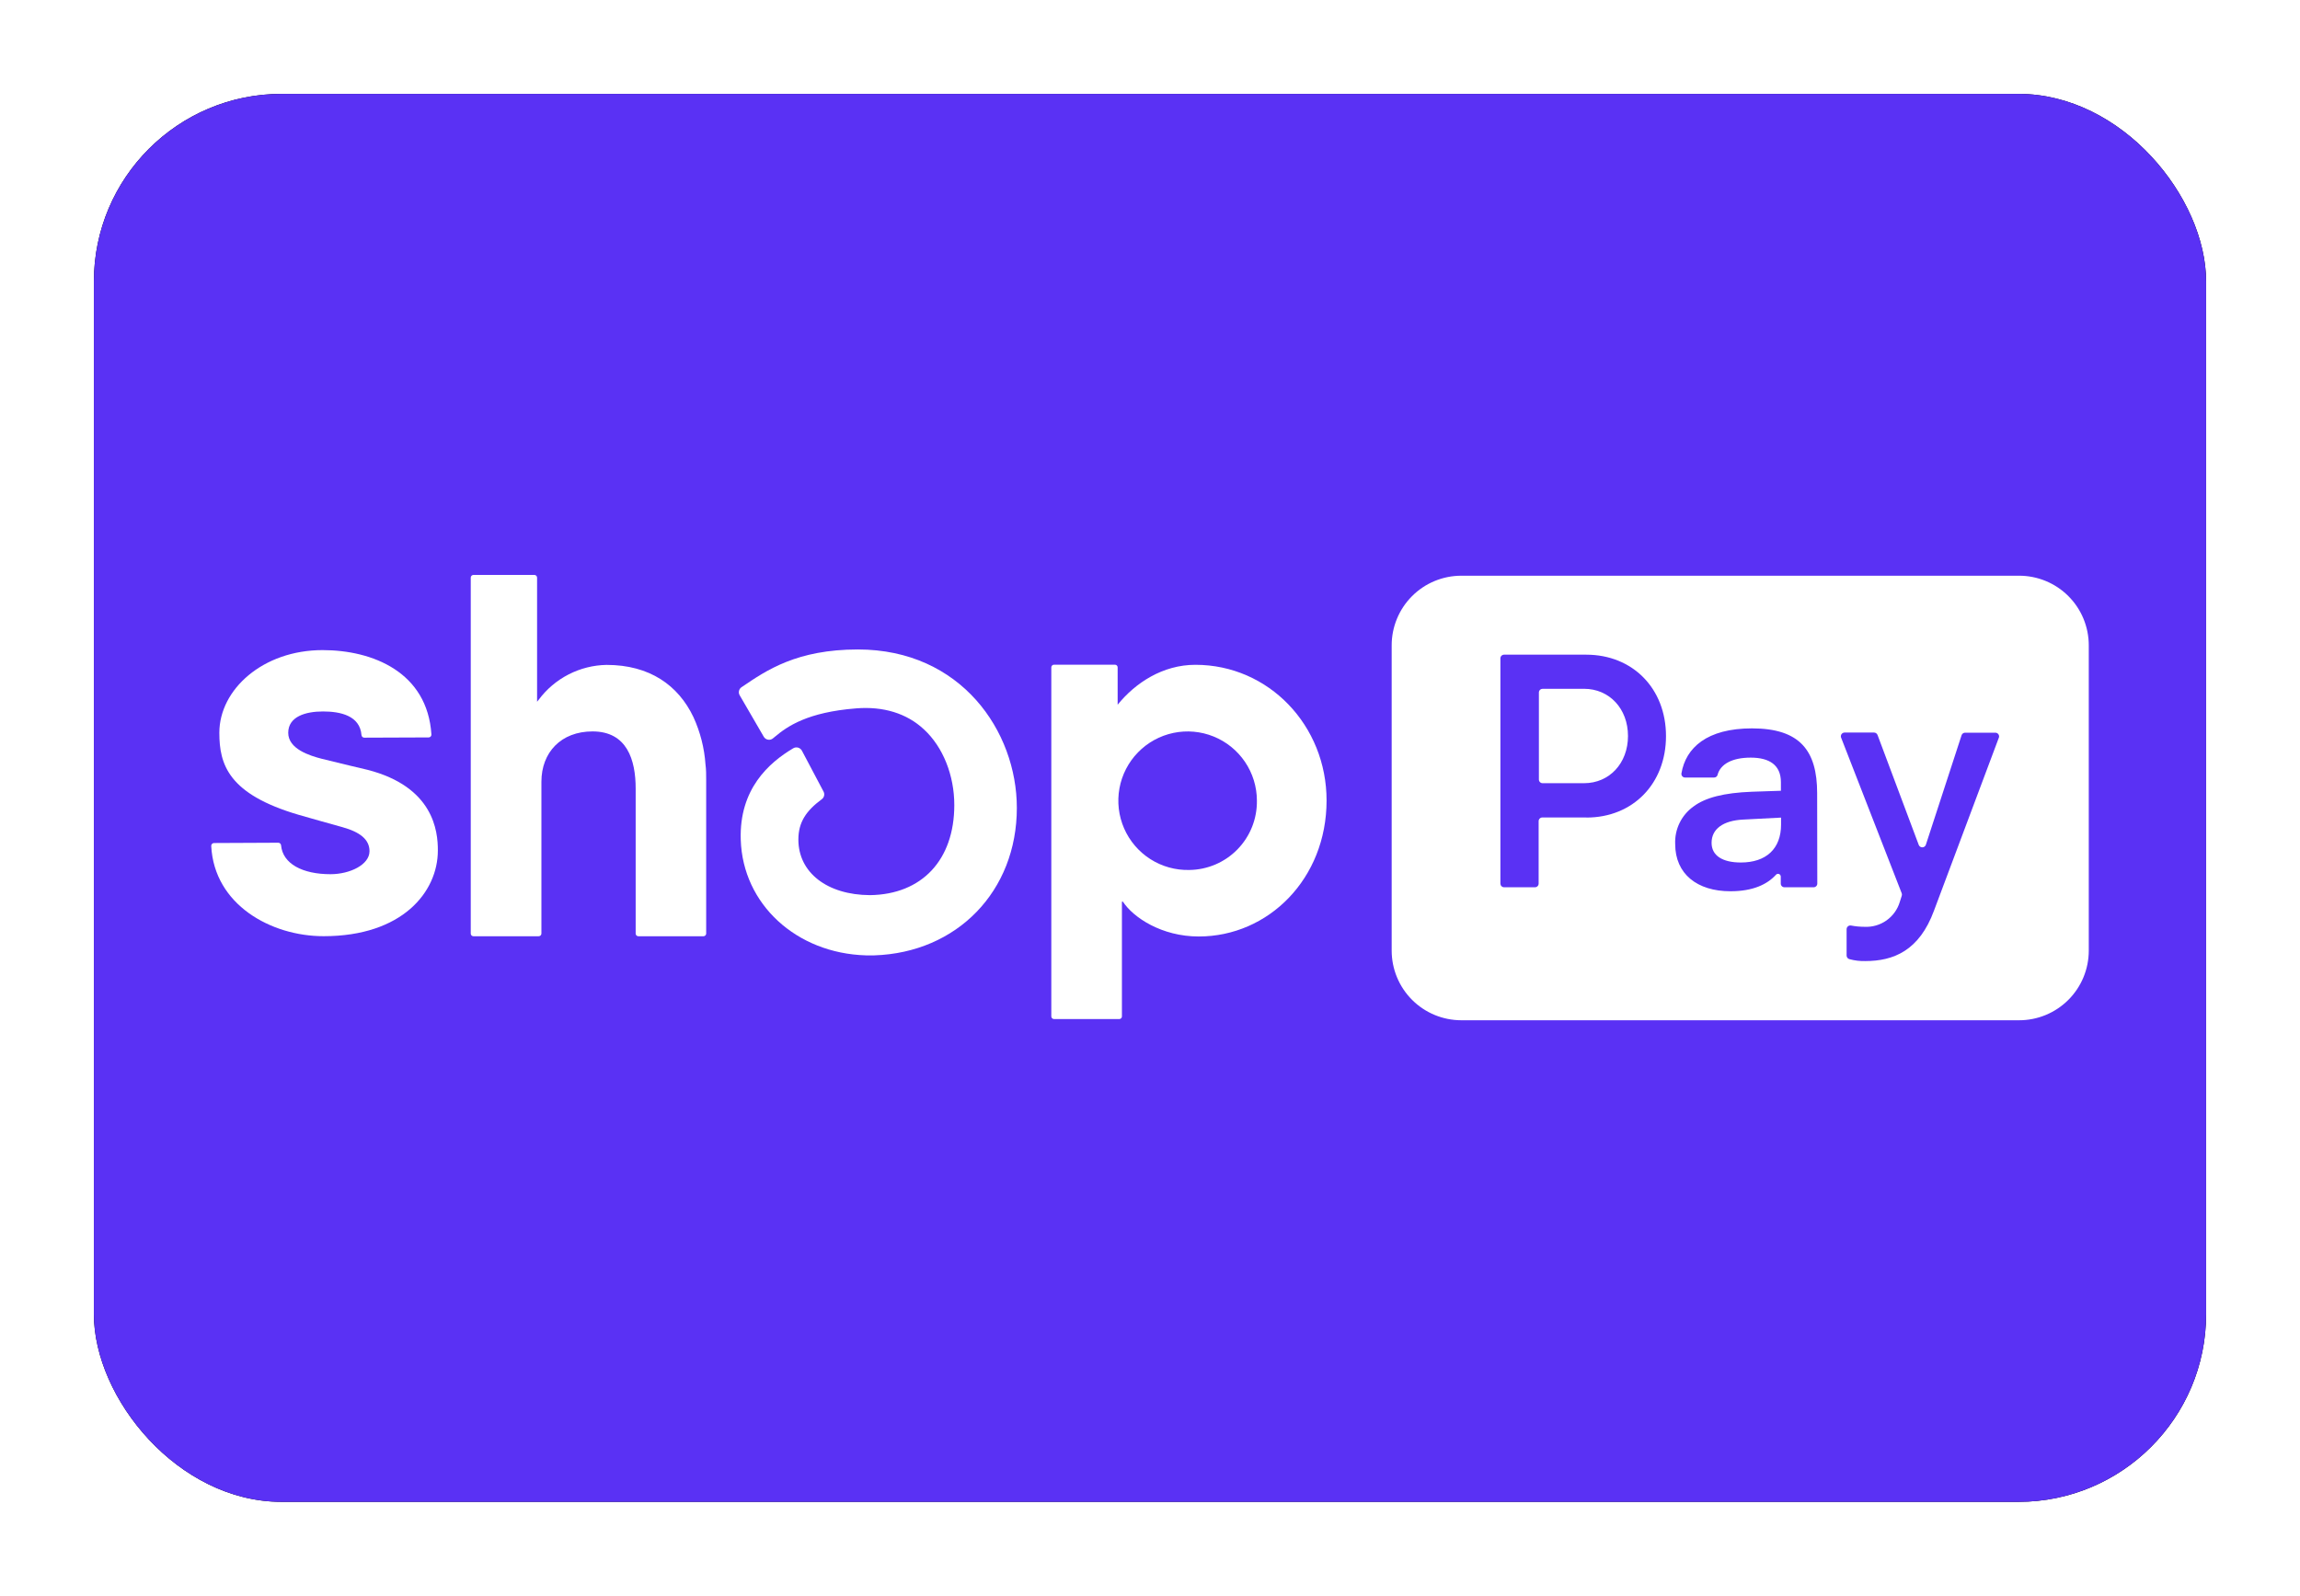 <?xml version="1.0" encoding="UTF-8"?>
<svg width="980px" height="680px" viewBox="0 0 980 680" version="1.1" xmlns="http://www.w3.org/2000/svg" xmlns:xlink="http://www.w3.org/1999/xlink">
    <title>WW shoppay alt</title>
    <defs>
        <rect id="path-1" x="0" y="2.84217094e-14" width="900" height="600" rx="80"></rect>
        <filter x="-6.7%" y="-10.0%" width="113.3%" height="120.0%" filterUnits="objectBoundingBox" id="filter-3">
            <feMorphology radius="2.5" operator="dilate" in="SourceAlpha" result="shadowSpreadOuter1"></feMorphology>
            <feOffset dx="0" dy="0" in="shadowSpreadOuter1" result="shadowOffsetOuter1"></feOffset>
            <feGaussianBlur stdDeviation="17.5" in="shadowOffsetOuter1" result="shadowBlurOuter1"></feGaussianBlur>
            <feColorMatrix values="0 0 0 0 0   0 0 0 0 0   0 0 0 0 0  0 0 0 0.5 0" type="matrix" in="shadowBlurOuter1"></feColorMatrix>
        </filter>
    </defs>
    <g id="WW-shoppay-alt" stroke="none" stroke-width="1" fill="none" fill-rule="evenodd">
        <g transform="translate(40, 40)">
            <mask id="mask-2" fill="white">
                <use xlink:href="#path-1"></use>
            </mask>
            <g id="Rectangle">
                <use fill="black" fill-opacity="1" filter="url(#filter-3)" xlink:href="#path-1"></use>
                <use fill="#5A31F4" fill-rule="evenodd" xlink:href="#path-1"></use>
            </g>
            <g id="Logo" mask="url(#mask-2)" fill="#FFFFFF" fill-rule="nonzero">
                <g transform="translate(50, 205)">
                    <path d="M205.447,60.549 C199.016,47.056 186.822,38.341 168.448,38.341 C162.808,38.439 157.266,39.832 152.25,42.41 C147.233,44.989 142.876,48.686 139.514,53.216 L138.844,54.033 L138.844,1.152 C138.844,0.847 138.723,0.554 138.506,0.338 C138.29,0.121 137.997,0 137.691,0 L111.712,0 C111.41,0.005 111.123,0.129 110.911,0.345 C110.699,0.56 110.581,0.85 110.581,1.152 L110.581,152.839 C110.581,153.139 110.7,153.426 110.912,153.638 C111.124,153.851 111.412,153.97 111.712,153.97 L139.535,153.97 C139.837,153.97 140.127,153.852 140.343,153.64 C140.558,153.428 140.682,153.14 140.688,152.839 L140.688,88.162 C140.688,75.592 149.068,66.687 162.477,66.687 C177.142,66.687 180.851,78.755 180.851,91.053 L180.851,152.839 C180.851,153.139 180.97,153.426 181.182,153.638 C181.394,153.851 181.682,153.97 181.982,153.97 L209.742,153.97 C210.045,153.97 210.334,153.852 210.55,153.64 C210.765,153.428 210.89,153.14 210.895,152.839 L210.895,87.366 C210.895,85.124 210.895,82.924 210.602,80.788 C210.125,73.785 208.378,66.927 205.447,60.549 Z" id="Path"></path>
                    <path d="M66.521,83.03 C66.521,83.03 52.358,79.699 47.141,78.358 C41.924,77.017 32.81,74.168 32.81,67.275 C32.81,60.382 40.164,58.182 47.623,58.182 C55.081,58.182 63.378,59.984 64.027,68.259 C64.054,68.558 64.191,68.835 64.412,69.037 C64.633,69.239 64.922,69.35 65.222,69.349 L92.647,69.244 C92.808,69.244 92.968,69.212 93.116,69.147 C93.264,69.083 93.397,68.989 93.507,68.871 C93.617,68.753 93.702,68.614 93.756,68.462 C93.809,68.309 93.832,68.148 93.82,67.987 C92.123,41.505 68.888,32.035 47.455,32.035 C22.041,32.035 3.458,48.796 3.458,67.275 C3.458,80.767 7.271,93.422 37.252,102.221 C42.51,103.751 49.655,105.741 55.898,107.48 C63.399,109.575 67.442,112.739 67.442,117.725 C67.442,123.507 59.062,127.53 50.828,127.53 C38.907,127.53 30.443,123.109 29.751,115.169 C29.715,114.878 29.574,114.611 29.354,114.418 C29.133,114.224 28.85,114.119 28.557,114.121 L1.195,114.247 C1.035,114.247 0.876,114.279 0.728,114.342 C0.58,114.404 0.447,114.496 0.335,114.612 C0.224,114.727 0.137,114.863 0.079,115.013 C0.022,115.163 -0.005,115.323 0,115.483 C1.258,140.478 25.394,153.949 47.895,153.949 C81.417,153.949 96.565,135.094 96.565,117.432 C96.607,109.135 94.7,90.237 66.521,83.03 Z" id="Path"></path>
                    <path d="M419.337,38.299 C405.407,38.299 393.735,46.009 386.214,55.311 L386.214,39.388 C386.214,39.092 386.096,38.807 385.888,38.595 C385.684,38.384 385.4,38.262 385.103,38.257 L359.083,38.257 C358.784,38.257 358.494,38.376 358.282,38.588 C358.07,38.8 357.95,39.088 357.95,39.388 L357.95,188.141 C357.957,188.437 358.08,188.721 358.291,188.927 C358.503,189.135 358.787,189.252 359.083,189.252 L386.927,189.252 C387.22,189.252 387.503,189.135 387.711,188.927 C387.919,188.719 388.036,188.435 388.036,188.141 L388.036,139.241 L388.456,139.241 C392.875,145.987 404.964,154.075 420.764,154.075 C450.469,154.075 475.235,129.436 475.235,96.145 C475.257,64.194 450.618,38.299 419.337,38.299 Z M416.76,125.728 C410.898,125.874 405.119,124.268 400.172,121.117 C395.225,117.966 391.326,113.412 388.976,108.036 C386.628,102.66 385.933,96.706 386.984,90.934 C388.032,85.162 390.78,79.834 394.87,75.63 C398.962,71.425 404.214,68.535 409.956,67.328 C415.696,66.121 421.666,66.652 427.104,68.854 C432.543,71.055 437.2,74.827 440.486,79.688 C443.771,84.549 445.532,90.278 445.548,96.145 C445.608,99.98 444.909,103.789 443.496,107.354 C442.082,110.918 439.975,114.169 437.3,116.917 C434.627,119.666 431.436,121.859 427.908,123.371 C424.384,124.883 420.597,125.684 416.76,125.728 Z" id="Shape"></path>
                    <path d="M275.55,31.763 C249.592,31.763 236.644,40.584 226.251,47.645 L225.937,47.854 C225.402,48.221 225.025,48.776 224.882,49.41 C224.737,50.043 224.837,50.707 225.162,51.269 L235.429,68.951 C235.621,69.283 235.884,69.567 236.198,69.784 C236.514,70.001 236.873,70.146 237.252,70.209 C237.621,70.275 238,70.259 238.362,70.161 C238.725,70.063 239.061,69.887 239.347,69.643 L240.163,68.973 C245.505,64.489 254.074,58.497 274.817,56.863 C286.36,55.941 296.334,58.958 303.688,65.83 C311.774,73.289 316.615,85.335 316.615,98.053 C316.615,121.455 302.828,136.163 280.683,136.456 C262.434,136.352 250.177,126.84 250.177,112.781 C250.177,105.323 253.551,100.462 260.13,95.601 C260.632,95.242 260.987,94.713 261.13,94.113 C261.273,93.512 261.193,92.88 260.905,92.333 L251.687,74.902 C251.516,74.59 251.286,74.314 251.009,74.092 C250.732,73.869 250.415,73.703 250.073,73.603 C249.724,73.499 249.358,73.47 248.997,73.516 C248.635,73.563 248.288,73.685 247.978,73.875 C237.629,80.014 224.932,91.244 225.623,112.823 C226.461,140.29 249.298,161.262 278.985,162.121 L280.473,162.121 L282.505,162.121 C317.786,160.969 343.263,134.78 343.263,99.268 C343.263,66.668 319.504,31.763 275.55,31.763 Z" id="Path"></path>
                    <path d="M584.956,48.524 L567.272,48.524 C566.859,48.53 566.462,48.697 566.168,48.99 C565.873,49.284 565.706,49.68 565.704,50.096 L565.704,87.2 C565.706,87.613 565.875,88.007 566.17,88.297 C566.464,88.587 566.859,88.75 567.272,88.75 L584.956,88.75 C595.725,88.75 603.666,80.265 603.666,68.637 C603.666,57.009 595.725,48.524 584.956,48.524 Z" id="Path"></path>
                    <path d="M639.283,114.163 C639.283,119.548 643.829,122.544 651.748,122.544 C662.516,122.544 668.884,116.719 668.884,106.39 L668.884,103.415 L652.754,104.253 C644.247,104.672 639.283,108.213 639.283,114.163 Z" id="Path"></path>
                    <path d="M770.226,0.336 L532.64,0.336 C528.744,0.336 524.882,1.104 521.284,2.596 C517.682,4.089 514.411,6.276 511.658,9.033 C508.901,11.79 506.716,15.063 505.227,18.665 C503.735,22.266 502.971,26.126 502.975,30.024 L502.975,160.088 C502.975,167.958 506.1,175.507 511.663,181.073 C517.227,186.64 524.773,189.77 532.64,189.776 L770.226,189.776 C774.129,189.787 777.996,189.029 781.606,187.545 C785.213,186.061 788.494,183.879 791.26,181.126 C794.022,178.372 796.22,175.1 797.721,171.498 C799.22,167.895 799.993,164.032 800,160.13 L800,30.066 C800.006,26.156 799.242,22.283 797.748,18.669 C796.255,15.056 794.061,11.773 791.295,9.01 C788.529,6.248 785.243,4.059 781.628,2.57 C778.013,1.082 774.138,0.322 770.226,0.336 Z M585.855,103.353 L567.168,103.353 C566.752,103.353 566.354,103.518 566.057,103.813 C565.763,104.108 565.596,104.508 565.596,104.924 L565.596,131.532 C565.596,131.949 565.431,132.348 565.137,132.643 C564.842,132.938 564.444,133.103 564.026,133.103 L550.867,133.103 C550.454,133.098 550.055,132.931 549.762,132.637 C549.468,132.344 549.305,131.947 549.297,131.532 L549.297,35.555 C549.297,35.138 549.463,34.739 549.76,34.444 C550.053,34.149 550.451,33.984 550.867,33.984 L585.855,33.984 C605.676,33.984 619.859,48.419 619.859,68.679 C619.859,88.939 605.78,103.395 585.963,103.395 L585.855,103.353 Z M684.327,131.511 C684.331,131.719 684.293,131.926 684.214,132.119 C684.136,132.312 684.02,132.488 683.875,132.636 C683.727,132.784 683.554,132.902 683.361,132.982 C683.171,133.062 682.963,133.103 682.755,133.103 L670.331,133.103 C670.123,133.103 669.917,133.062 669.726,132.982 C669.533,132.902 669.358,132.784 669.213,132.636 C669.068,132.488 668.951,132.312 668.875,132.119 C668.797,131.926 668.758,131.719 668.762,131.511 L668.762,128.641 C668.78,128.389 668.721,128.137 668.585,127.923 C668.453,127.709 668.255,127.543 668.017,127.451 C667.783,127.359 667.525,127.346 667.281,127.413 C667.036,127.48 666.82,127.624 666.666,127.824 C662.957,131.867 656.923,134.8 647.306,134.8 C633.145,134.8 623.777,127.426 623.777,114.687 C623.642,111.581 624.282,108.491 625.644,105.695 C627.004,102.9 629.044,100.489 631.574,98.681 C636.684,94.847 644.603,92.856 656.356,92.395 L668.823,91.976 L668.823,88.331 C668.823,80.977 663.878,77.855 655.937,77.855 C647.997,77.855 642.989,80.663 641.819,85.251 C641.724,85.575 641.525,85.859 641.25,86.056 C640.979,86.254 640.646,86.354 640.308,86.34 L628.011,86.34 C627.784,86.346 627.559,86.302 627.351,86.212 C627.147,86.121 626.959,85.986 626.809,85.816 C626.66,85.646 626.549,85.446 626.486,85.229 C626.421,85.012 626.404,84.784 626.439,84.56 C628.284,73.665 637.292,65.389 656.505,65.389 C676.911,65.389 684.264,74.88 684.264,93.003 L684.327,131.511 Z M761.722,69.244 L734.067,143.013 C727.781,160.151 716.782,164.551 704.733,164.551 C702.465,164.607 700.198,164.331 698.008,163.734 C697.667,163.642 697.367,163.441 697.148,163.16 C696.935,162.88 696.818,162.537 696.814,162.184 L696.814,150.975 C696.814,150.74 696.864,150.508 696.962,150.296 C697.063,150.083 697.206,149.895 697.386,149.745 C697.568,149.595 697.778,149.487 698.005,149.428 C698.231,149.369 698.469,149.36 698.699,149.403 C700.6,149.764 702.528,149.946 704.462,149.948 C707.792,150.115 711.084,149.159 713.809,147.233 C716.531,145.307 718.53,142.523 719.483,139.326 L720.302,136.749 C720.428,136.404 720.428,136.025 720.302,135.68 L694.447,69.265 C694.367,69.028 694.345,68.775 694.384,68.528 C694.421,68.28 694.516,68.045 694.657,67.841 C694.804,67.637 694.995,67.47 695.216,67.353 C695.437,67.237 695.684,67.174 695.933,67.17 L708.506,67.17 C708.827,67.173 709.139,67.273 709.405,67.456 C709.671,67.639 709.875,67.897 709.992,68.197 L727.55,115.044 C727.667,115.35 727.872,115.613 728.141,115.799 C728.412,115.986 728.732,116.085 729.059,116.085 C729.384,116.085 729.707,115.986 729.975,115.799 C730.244,115.613 730.452,115.35 730.565,115.044 L745.8,68.323 C745.9,68.004 746.103,67.727 746.374,67.531 C746.645,67.334 746.97,67.23 747.304,67.233 L760.193,67.233 C760.44,67.232 760.685,67.29 760.91,67.401 C761.131,67.513 761.326,67.675 761.474,67.874 C761.623,68.074 761.722,68.306 761.764,68.551 C761.809,68.796 761.794,69.048 761.722,69.286 L761.722,69.244 Z" id="Shape"></path>
                </g>
            </g>
        </g>
    </g>
</svg>